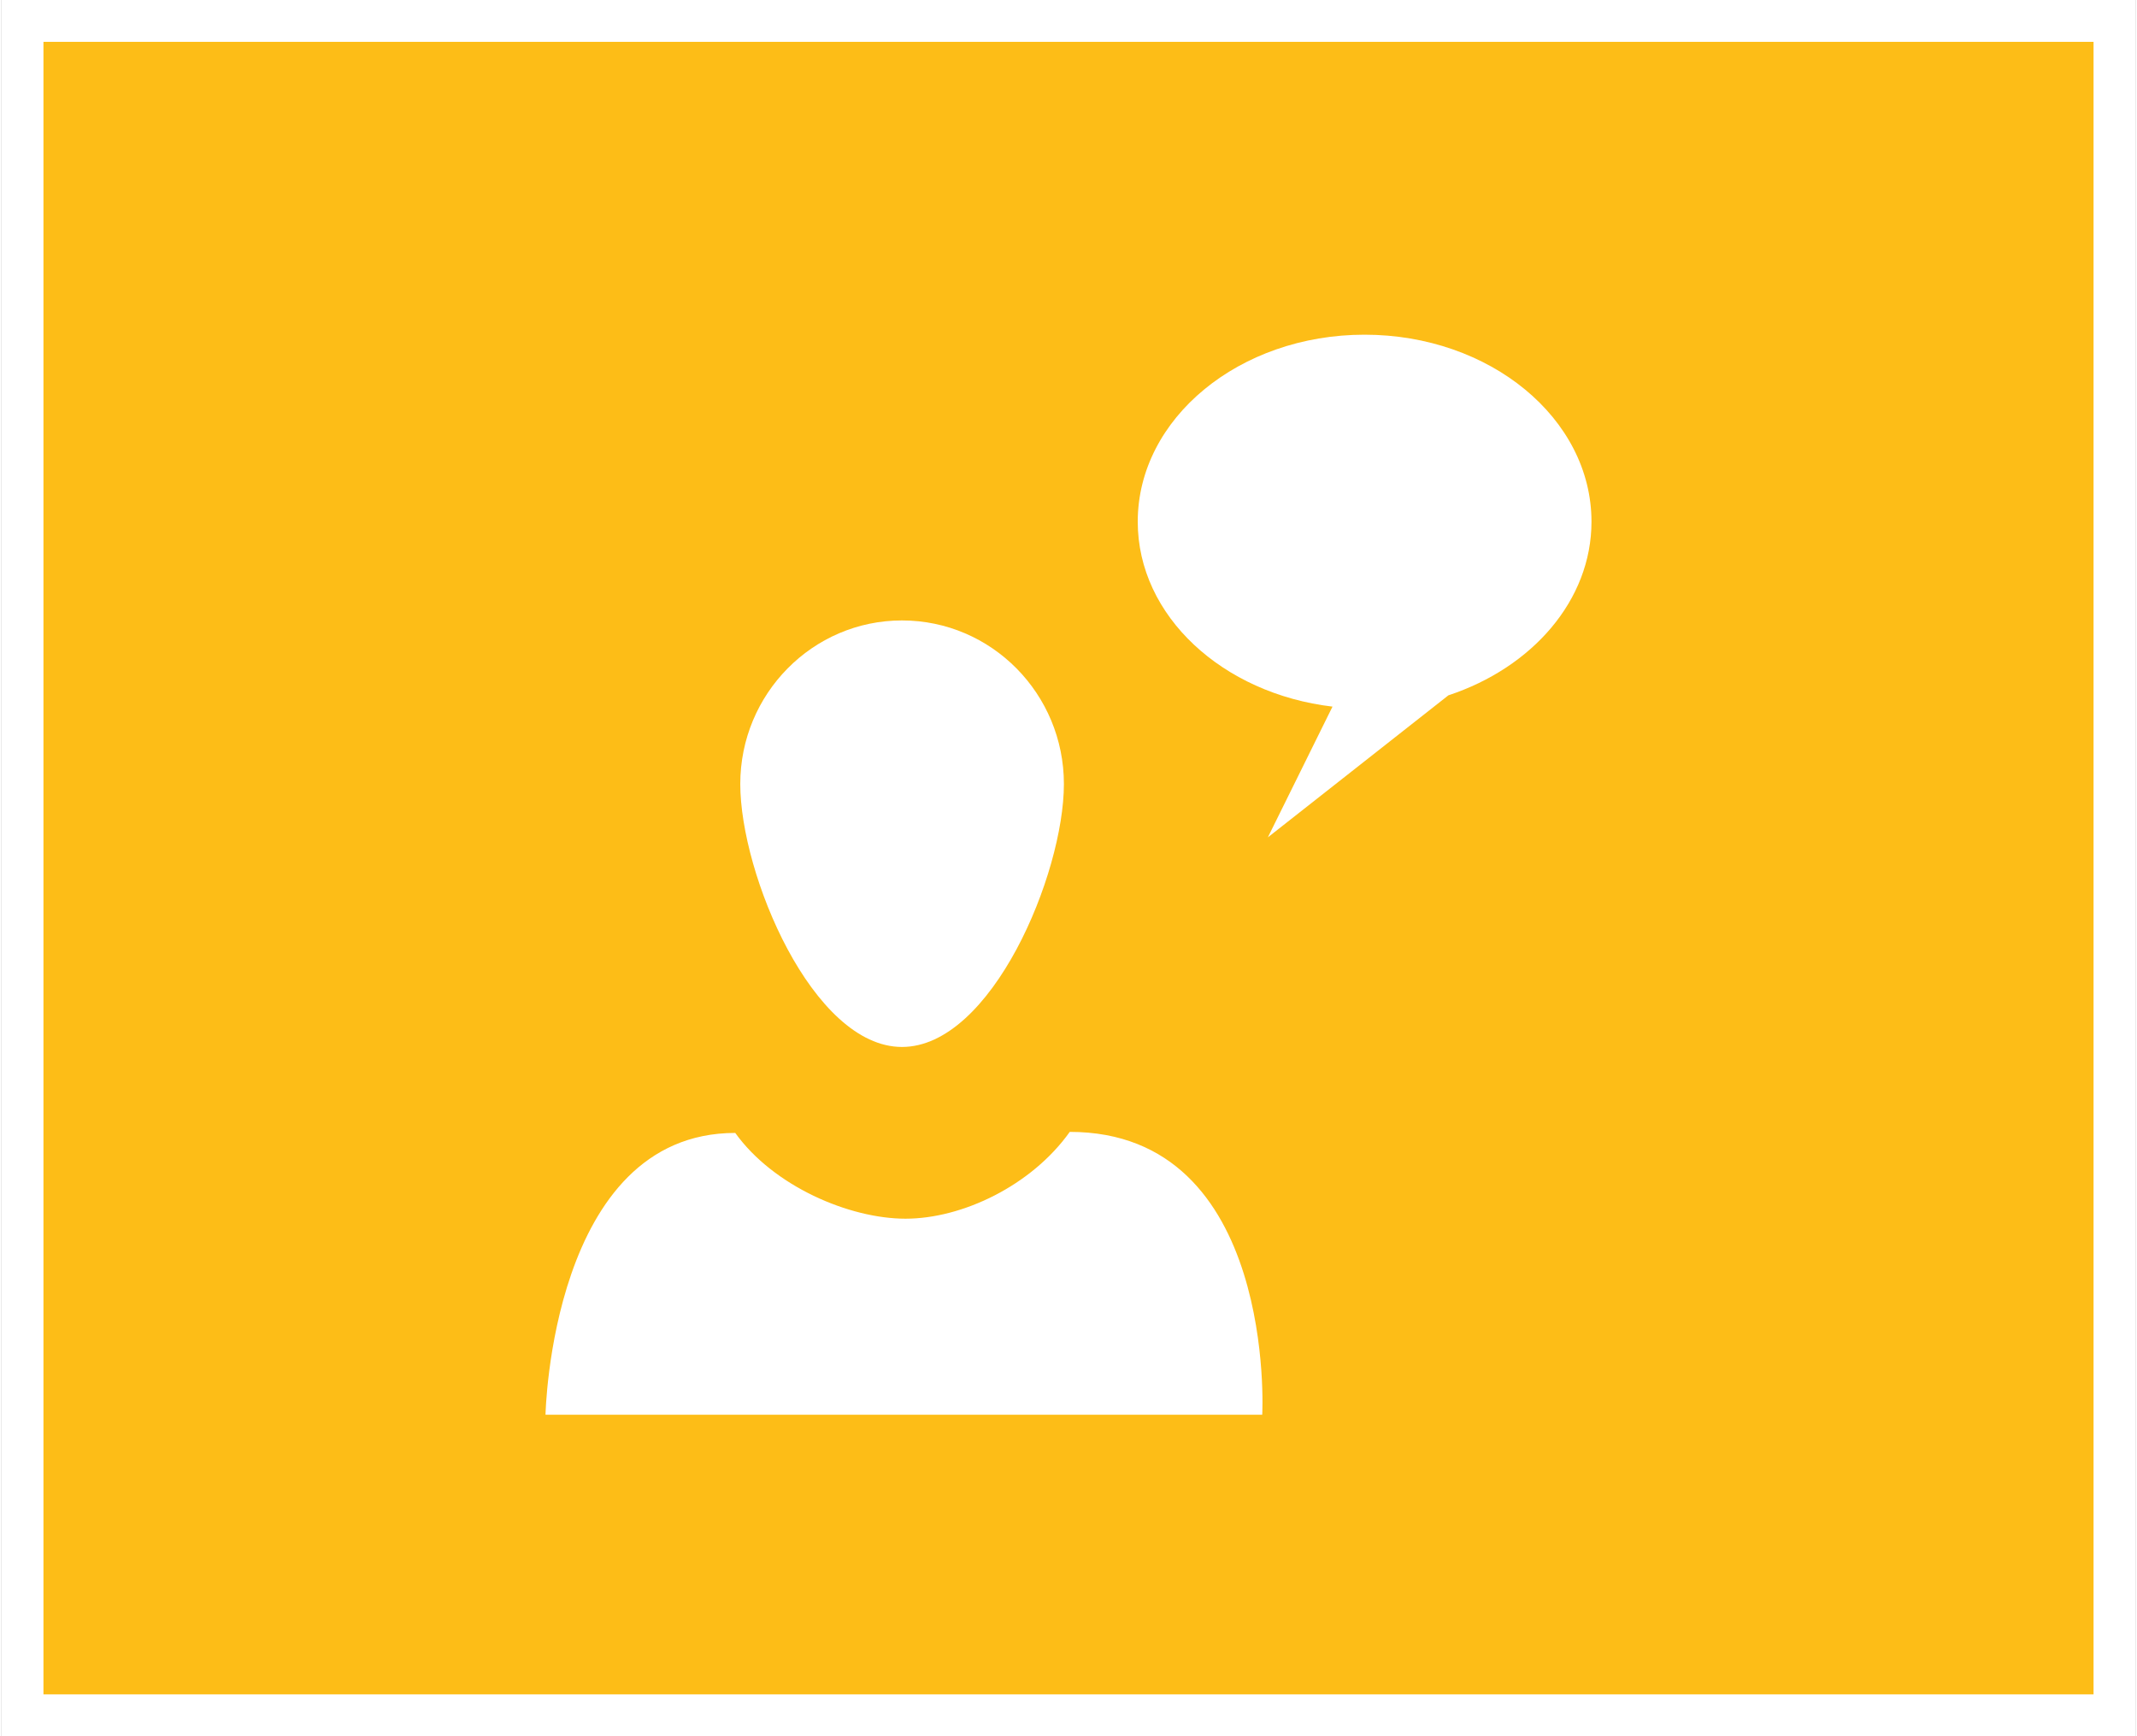 <svg xmlns="http://www.w3.org/2000/svg" viewBox="0 0 102 83" width="80" height="65">
	<rect x="0" y="0" width="102" height="83" fill="#333333" stroke="none"/>
	<style>
		tspan { white-space:pre }
		.shp0 { fill: #fdbd17;stroke: #ffffff;stroke-width: 2 } 
		.shp1 { fill: #ffffff } 
	</style>
	<path id="Layer" class="shp0" d="M1 1L101 1L101 82L1 82L1 1Z" />
	<path id="Layer" fill-rule="evenodd" class="shp1" d="M43.21 58.26C40.52 58.26 36.9 56.71 35.07 54.16C26.27 54.16 26 67.63 26 67.63L60.26 67.63C60.27 67.63 60.95 54.11 51.06 54.11C49.23 56.68 45.92 58.26 43.21 58.26Z" />
	<path id="Layer" fill-rule="evenodd" class="shp1" d="M50.78 37.48C50.78 41.79 47.32 50.05 43.04 50.05C38.77 50.05 35.31 41.79 35.31 37.48C35.31 33.17 38.77 29.66 43.04 29.66C47.32 29.66 50.78 33.17 50.78 37.48L50.78 37.48Z" />
	<path id="Layer" fill-rule="evenodd" class="shp1" d="M65.15 16C59.17 16 54.31 20 54.31 24.94C54.31 29.45 58.37 33.16 63.62 33.78L60.53 40.03L69.16 33.24C73.16 31.92 76 28.7 76 24.94C76 20 71.14 16 65.15 16L65.15 16Z" />
</svg>